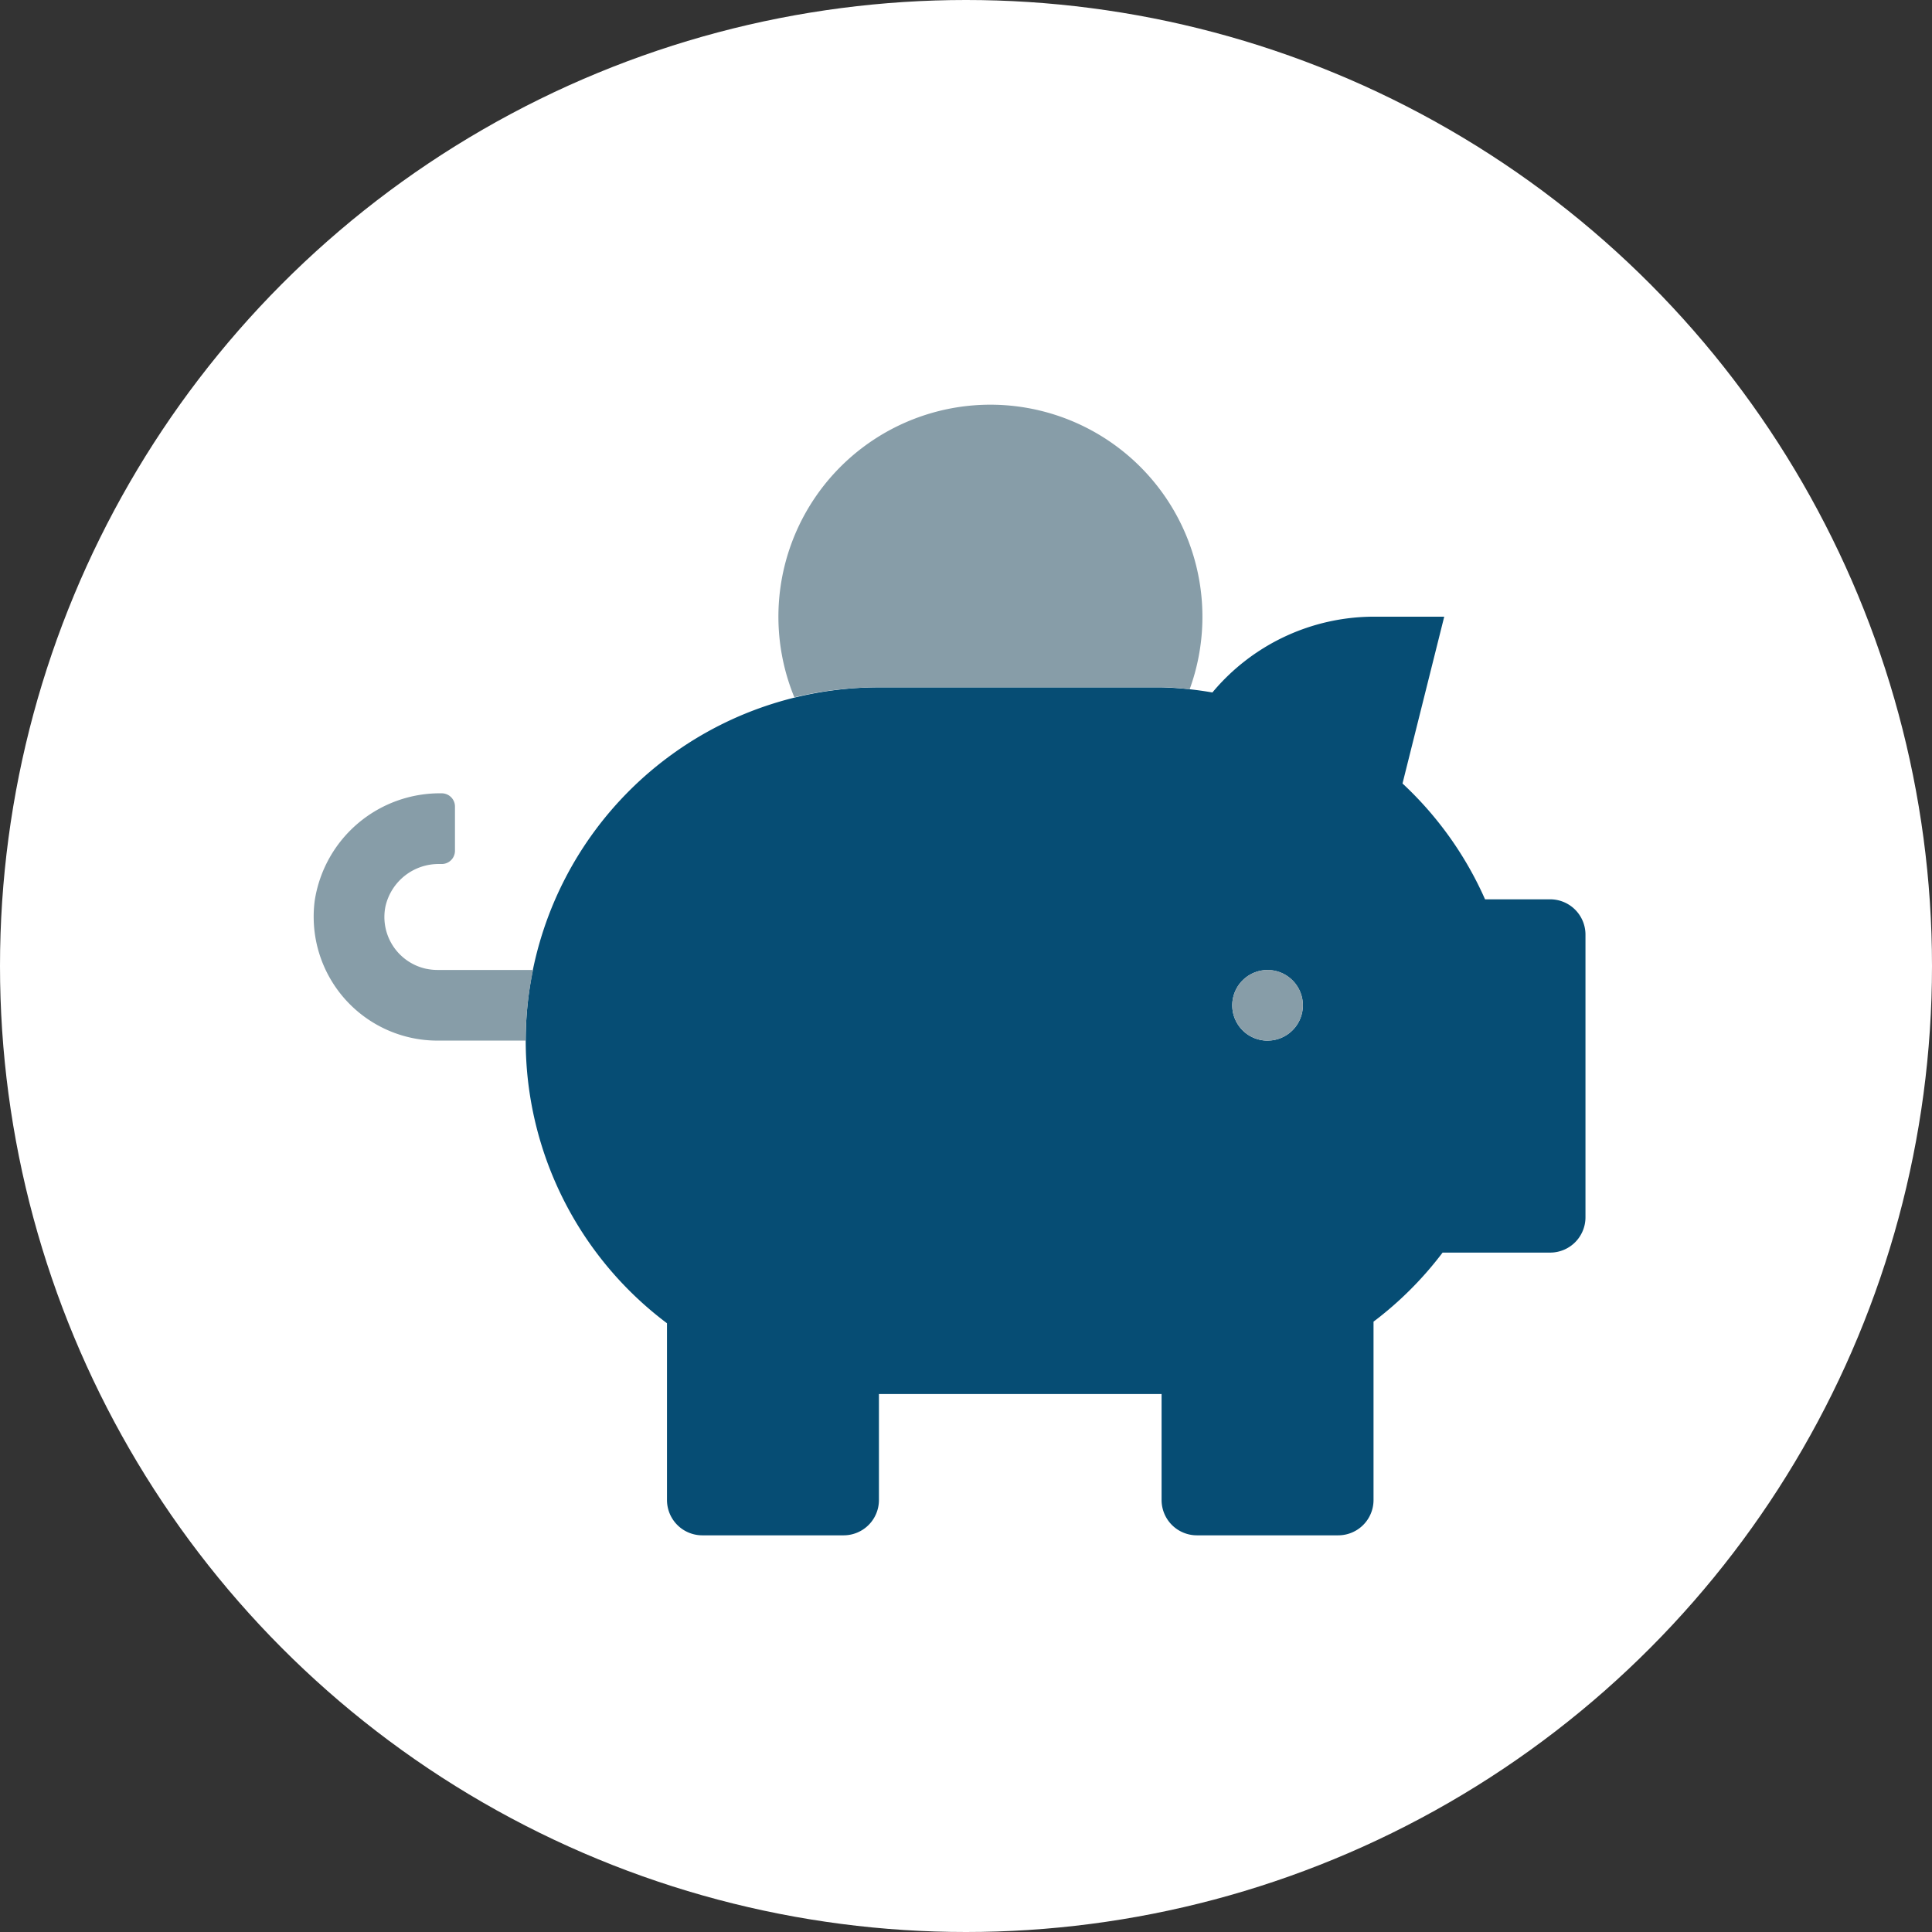 <svg xmlns="http://www.w3.org/2000/svg" width="47" height="47" viewBox="0 0 47 47">
  <rect x="0" y="0" width="47" height="47" fill="#333333" stroke="none"/>
  <g id="Group_20471" data-name="Group 20471" transform="translate(-906.75 -302.75)">
    <circle id="Ellipse_166" data-name="Ellipse 166" cx="23.5" cy="23.5" r="23.5" transform="translate(906.75 302.75)" fill="#fff"/>
    <g id="piggy-bank" transform="translate(914.381 312.595)">
      <path id="Path_7608" data-name="Path 7608" d="M120.924,102.876h-1.585a8.588,8.588,0,0,0-2.008-2.818L118.346,96h-1.719a5.123,5.123,0,0,0-3.921,1.844,8.511,8.511,0,0,0-1.235-.125h-6.876a8.595,8.595,0,0,0-5.157,15.47v4.3a.859.859,0,0,0,.859.859h3.438a.859.859,0,0,0,.859-.859v-2.578h6.876v2.578a.859.859,0,0,0,.859.859h3.438a.859.859,0,0,0,.859-.859V113.15a8.614,8.614,0,0,0,1.68-1.68h2.617a.859.859,0,0,0,.859-.859v-6.876A.859.859,0,0,0,120.924,102.876Zm-6.876,3.438a.859.859,0,1,1,.859-.859A.859.859,0,0,1,114.049,106.313Z" transform="translate(-90.843 -90.843)" fill="#064d74"/>
      <path id="Path_7609" data-name="Path 7609" d="M2.753,13.726a1.289,1.289,0,0,1-1.007-1.52,1.324,1.324,0,0,1,1.315-1.032h.054a.322.322,0,0,0,.322-.322V9.776a.322.322,0,0,0-.322-.322,3.08,3.08,0,0,0-3.09,2.612A2.935,2.935,0,0,0,0,12.454,3.012,3.012,0,0,0,3.008,15.47H5.157a8.329,8.329,0,0,1,.181-1.719H3.008a1.269,1.269,0,0,1-.255-.026Zm20.452.026a.859.859,0,1,0,.859.859A.859.859,0,0,0,23.205,13.751ZM16.464,0a5.157,5.157,0,0,0-4.771,7.118,8.736,8.736,0,0,1,2.058-.242h6.876a5.6,5.6,0,0,1,.683.047A5.16,5.16,0,0,0,16.464,0Z" transform="translate(0 0)" fill="#879da8"/>
    </g>
  </g>
</svg>

